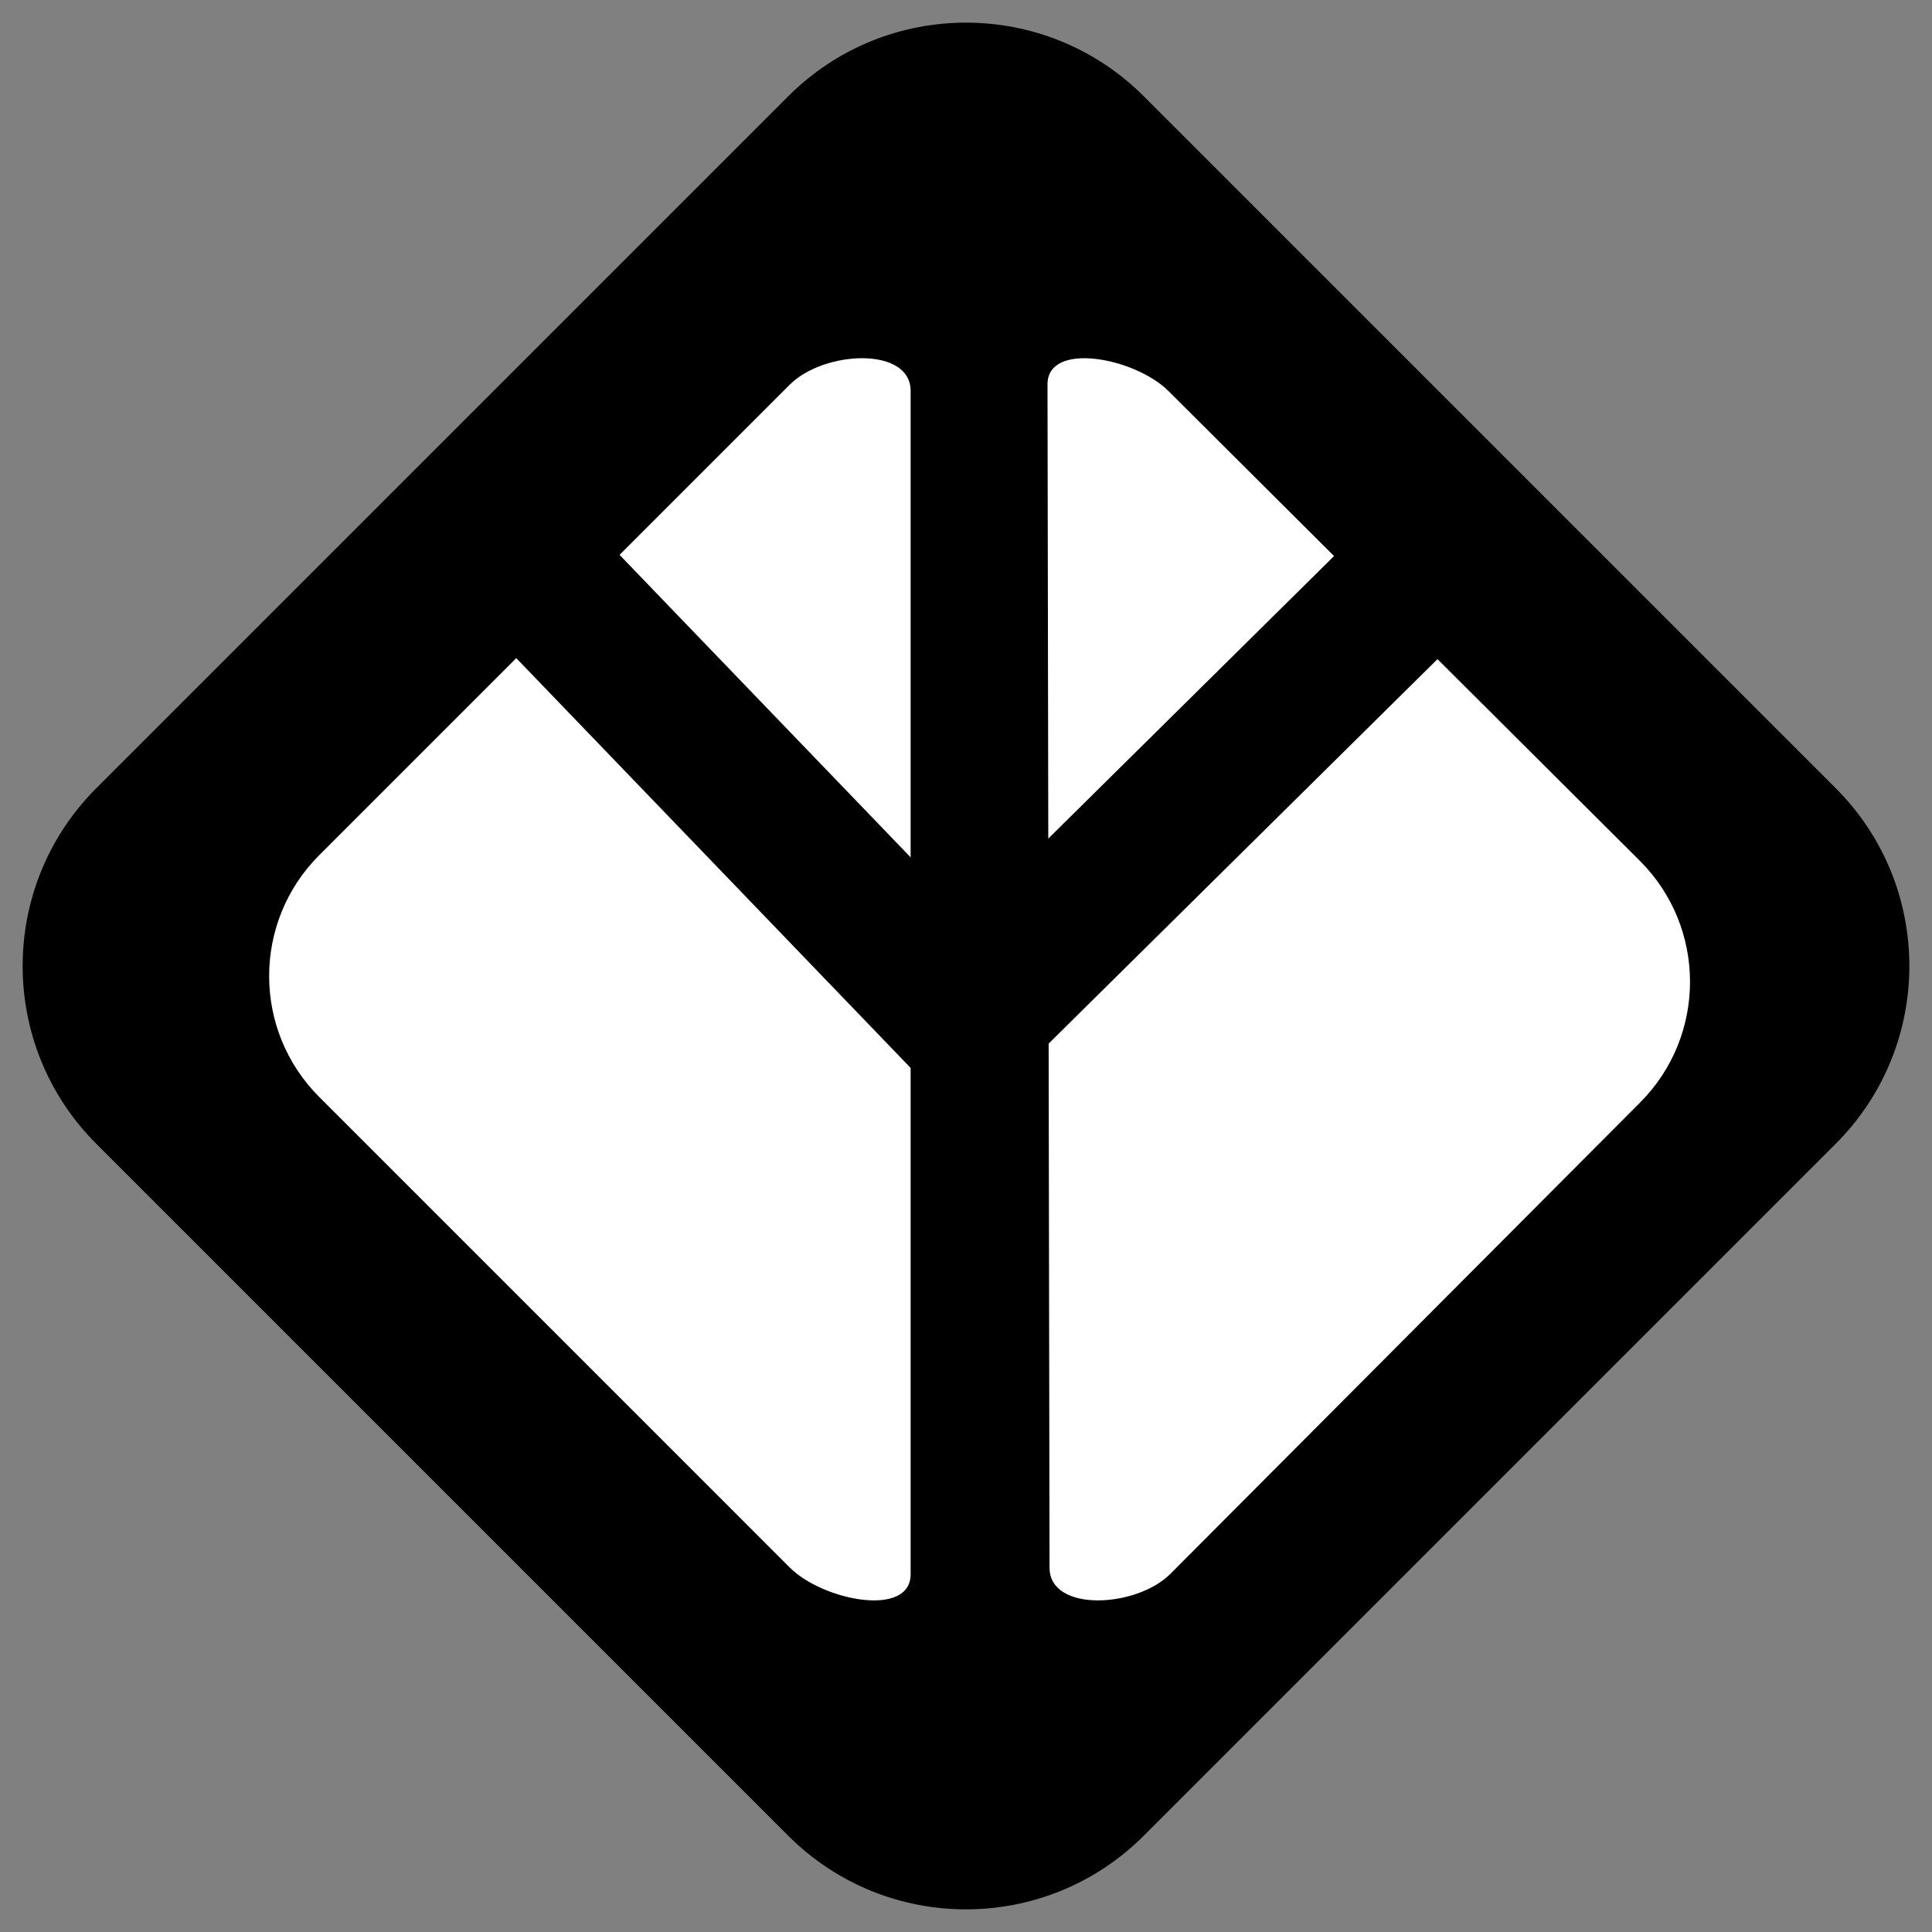 <?xml version="1.0" encoding="UTF-8" standalone="no"?>
<!DOCTYPE svg PUBLIC "-//W3C//DTD SVG 1.1//EN" "http://www.w3.org/Graphics/SVG/1.1/DTD/svg11.dtd">
<svg height="100%" stroke-miterlimit="10" style="fill-rule:nonzero;clip-rule:evenodd;stroke-linecap:round;stroke-linejoin:round;" version="1.1" viewBox="0 0 512 512" width="100%" xml:space="preserve" xmlns="http://www.w3.org/2000/svg" xmlns:vectornator="http://vectornator.io" xmlns:xlink="http://www.w3.org/1999/xlink">
<rect x="0" y="0" width="512" height="512" fill="#808080" stroke="none"/>
<defs/>
<g id="layout-1" vectornator:layerName="layout-1">
<path d="M303.112 25.513L486.487 208.888C512.504 234.906 512.504 277.089 486.487 303.107L303.107 486.487C277.089 512.504 234.906 512.504 208.888 486.487L25.513 303.112C-0.504 277.094-0.504 234.911 25.513 208.893L208.893 25.513C234.911-0.504 277.094-0.504 303.112 25.513Z" fill="#000000" fill-rule="nonzero" opacity="1" stroke="none"/>
<path d="M241.326 417.197C241.326 428.757 218.111 424.221 209.29 415.401L84.595 290.706C66.903 273.014 66.903 244.33 84.595 226.637L155.577 155.656L209.294 101.939C218.334 92.898 241.326 91.742 241.326 103.592" fill="#ffffff" fill-rule="nonzero" opacity="1" stroke="none"/>
<path d="M277.599 101.874C277.579 90.314 300.802 94.81 309.638 103.615L434.548 228.094C452.27 245.756 452.32 274.44 434.658 292.163L363.799 363.267L310.176 417.076C301.151 426.133 278.161 427.329 278.14 415.479" fill="#ffffff" fill-rule="nonzero" opacity="1" stroke="none"/>
<path d="M241.511 283.205L136.212 173.785L164.098 146.95L241.463 227.343" fill="#000000" fill-rule="nonzero" opacity="1" stroke="none"/>
<path d="M277.535 222.503L353.966 146.937L381.175 174.458L277.615 276.846" fill="#000000" fill-rule="nonzero" opacity="1" stroke="none"/>
</g>
</svg>
